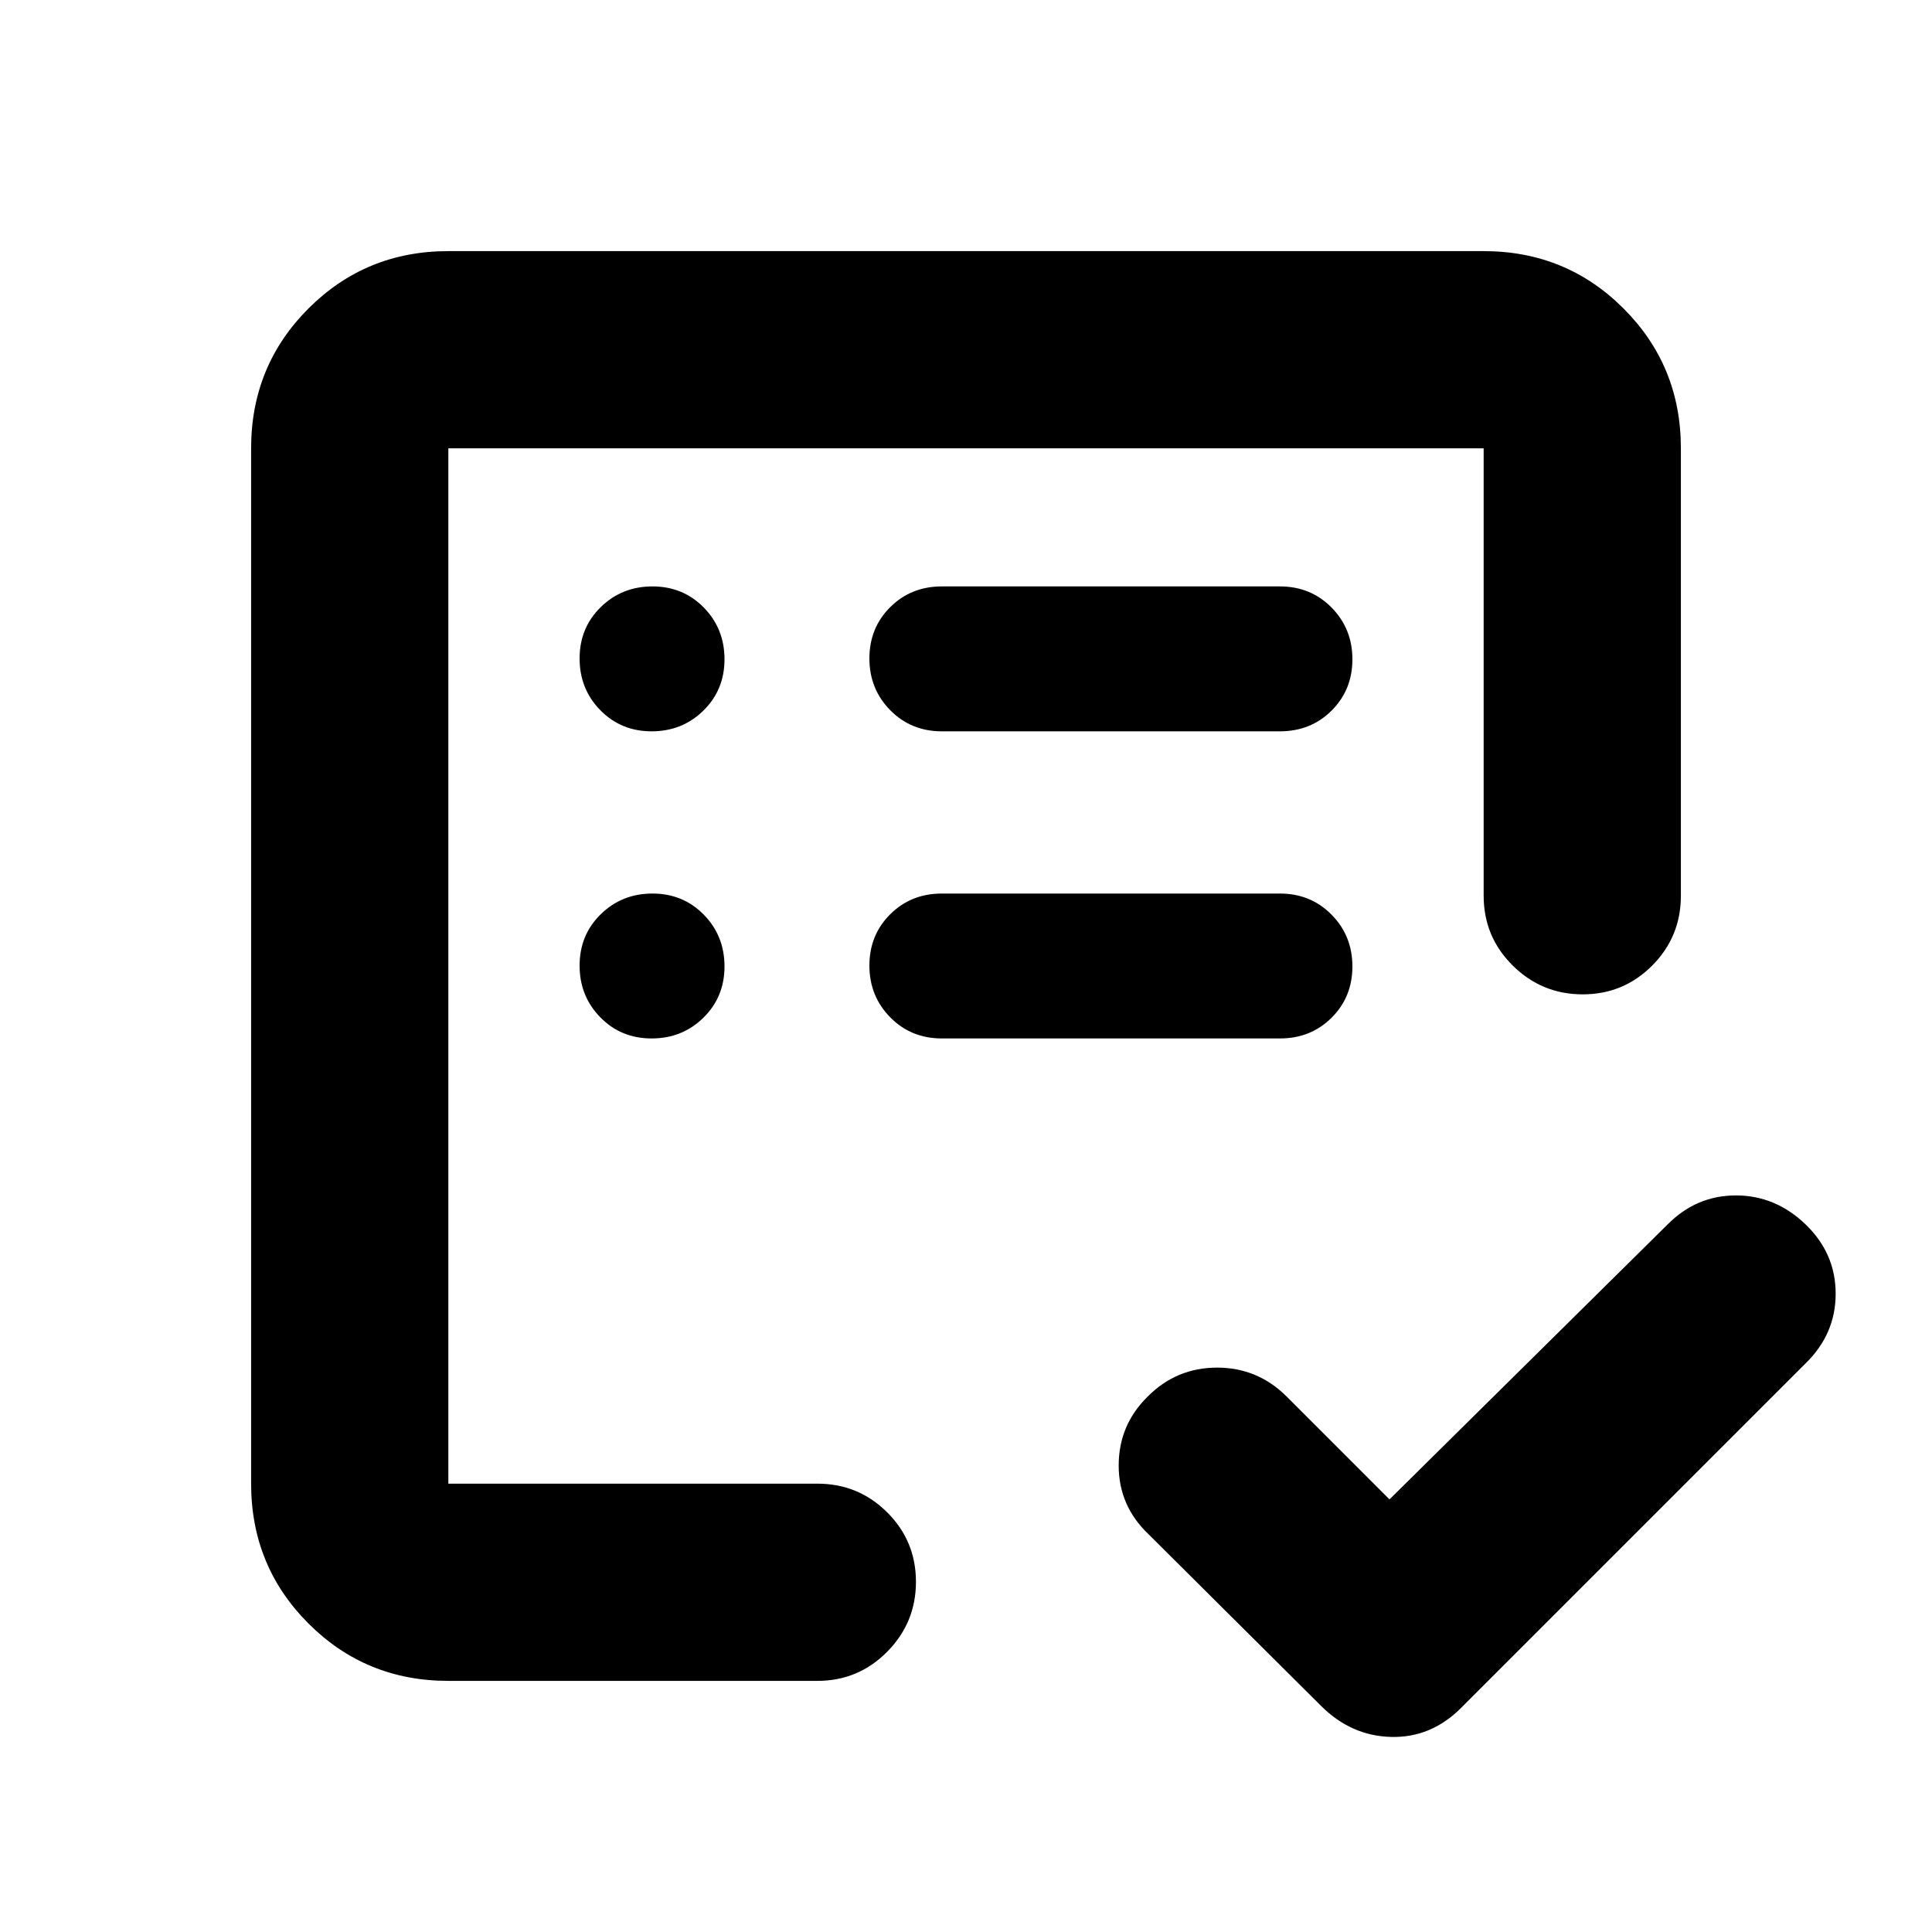 <svg xmlns="http://www.w3.org/2000/svg" height="20" viewBox="0 -960 960 960" width="20"><path d="M222.78-222.78v-514.44 514.44-2.37 2.37Zm0 98q-41 0-69.5-28.5t-28.5-69.5v-514.44q0-41 28.5-69.5t69.5-28.5h514.44q41 0 69.5 28.5t28.5 69.5v222.3q0 20.39-14.25 34.7-14.24 14.31-34.54 14.31-20.3 0-34.76-14.31-14.45-14.31-14.45-34.7v-222.3H222.78v514.44h183.35q20.39 0 34.69 14.24 14.31 14.25 14.31 34.55 0 20.29-14.31 34.75-14.3 14.46-34.69 14.46H222.78Zm467.65-90.18 138.22-136.65Q842.94-366 862.58-366t34.59 14.39q14.96 14.39 14.96 34.45 0 20.05-14.96 34.64L726.04-111.39q-14.92 14.96-34.8 14.46-19.89-.5-34.85-15.46l-85.56-85.13q-14.96-14.13-14.96-34.26 0-20.14 14.39-34.26 14.3-14.4 34.5-14.4t34.59 14.4l51.08 51.08ZM323.79-444q15.21 0 25.71-10.29t10.5-25.5q0-15.21-10.29-25.71t-25.5-10.5q-15.21 0-25.71 10.29t-10.5 25.5q0 15.21 10.29 25.71t25.5 10.5Zm0-152.61q15.21 0 25.71-10.29t10.5-25.5q0-15.21-10.29-25.71t-25.5-10.5q-15.21 0-25.71 10.29t-10.5 25.5q0 15.21 10.29 25.71t25.5 10.5ZM636-444q15.3 0 25.65-10.29Q672-464.58 672-479.79t-10.35-25.71Q651.3-516 636-516H468q-15.3 0-25.65 10.29Q432-495.42 432-480.21t10.35 25.71Q452.7-444 468-444h168Zm0-152.61q15.3 0 25.65-10.29Q672-617.19 672-632.4t-10.35-25.71q-10.35-10.5-25.65-10.5H468q-15.3 0-25.65 10.29Q432-648.03 432-632.82t10.35 25.71q10.35 10.5 25.65 10.5h168Z"/></svg>